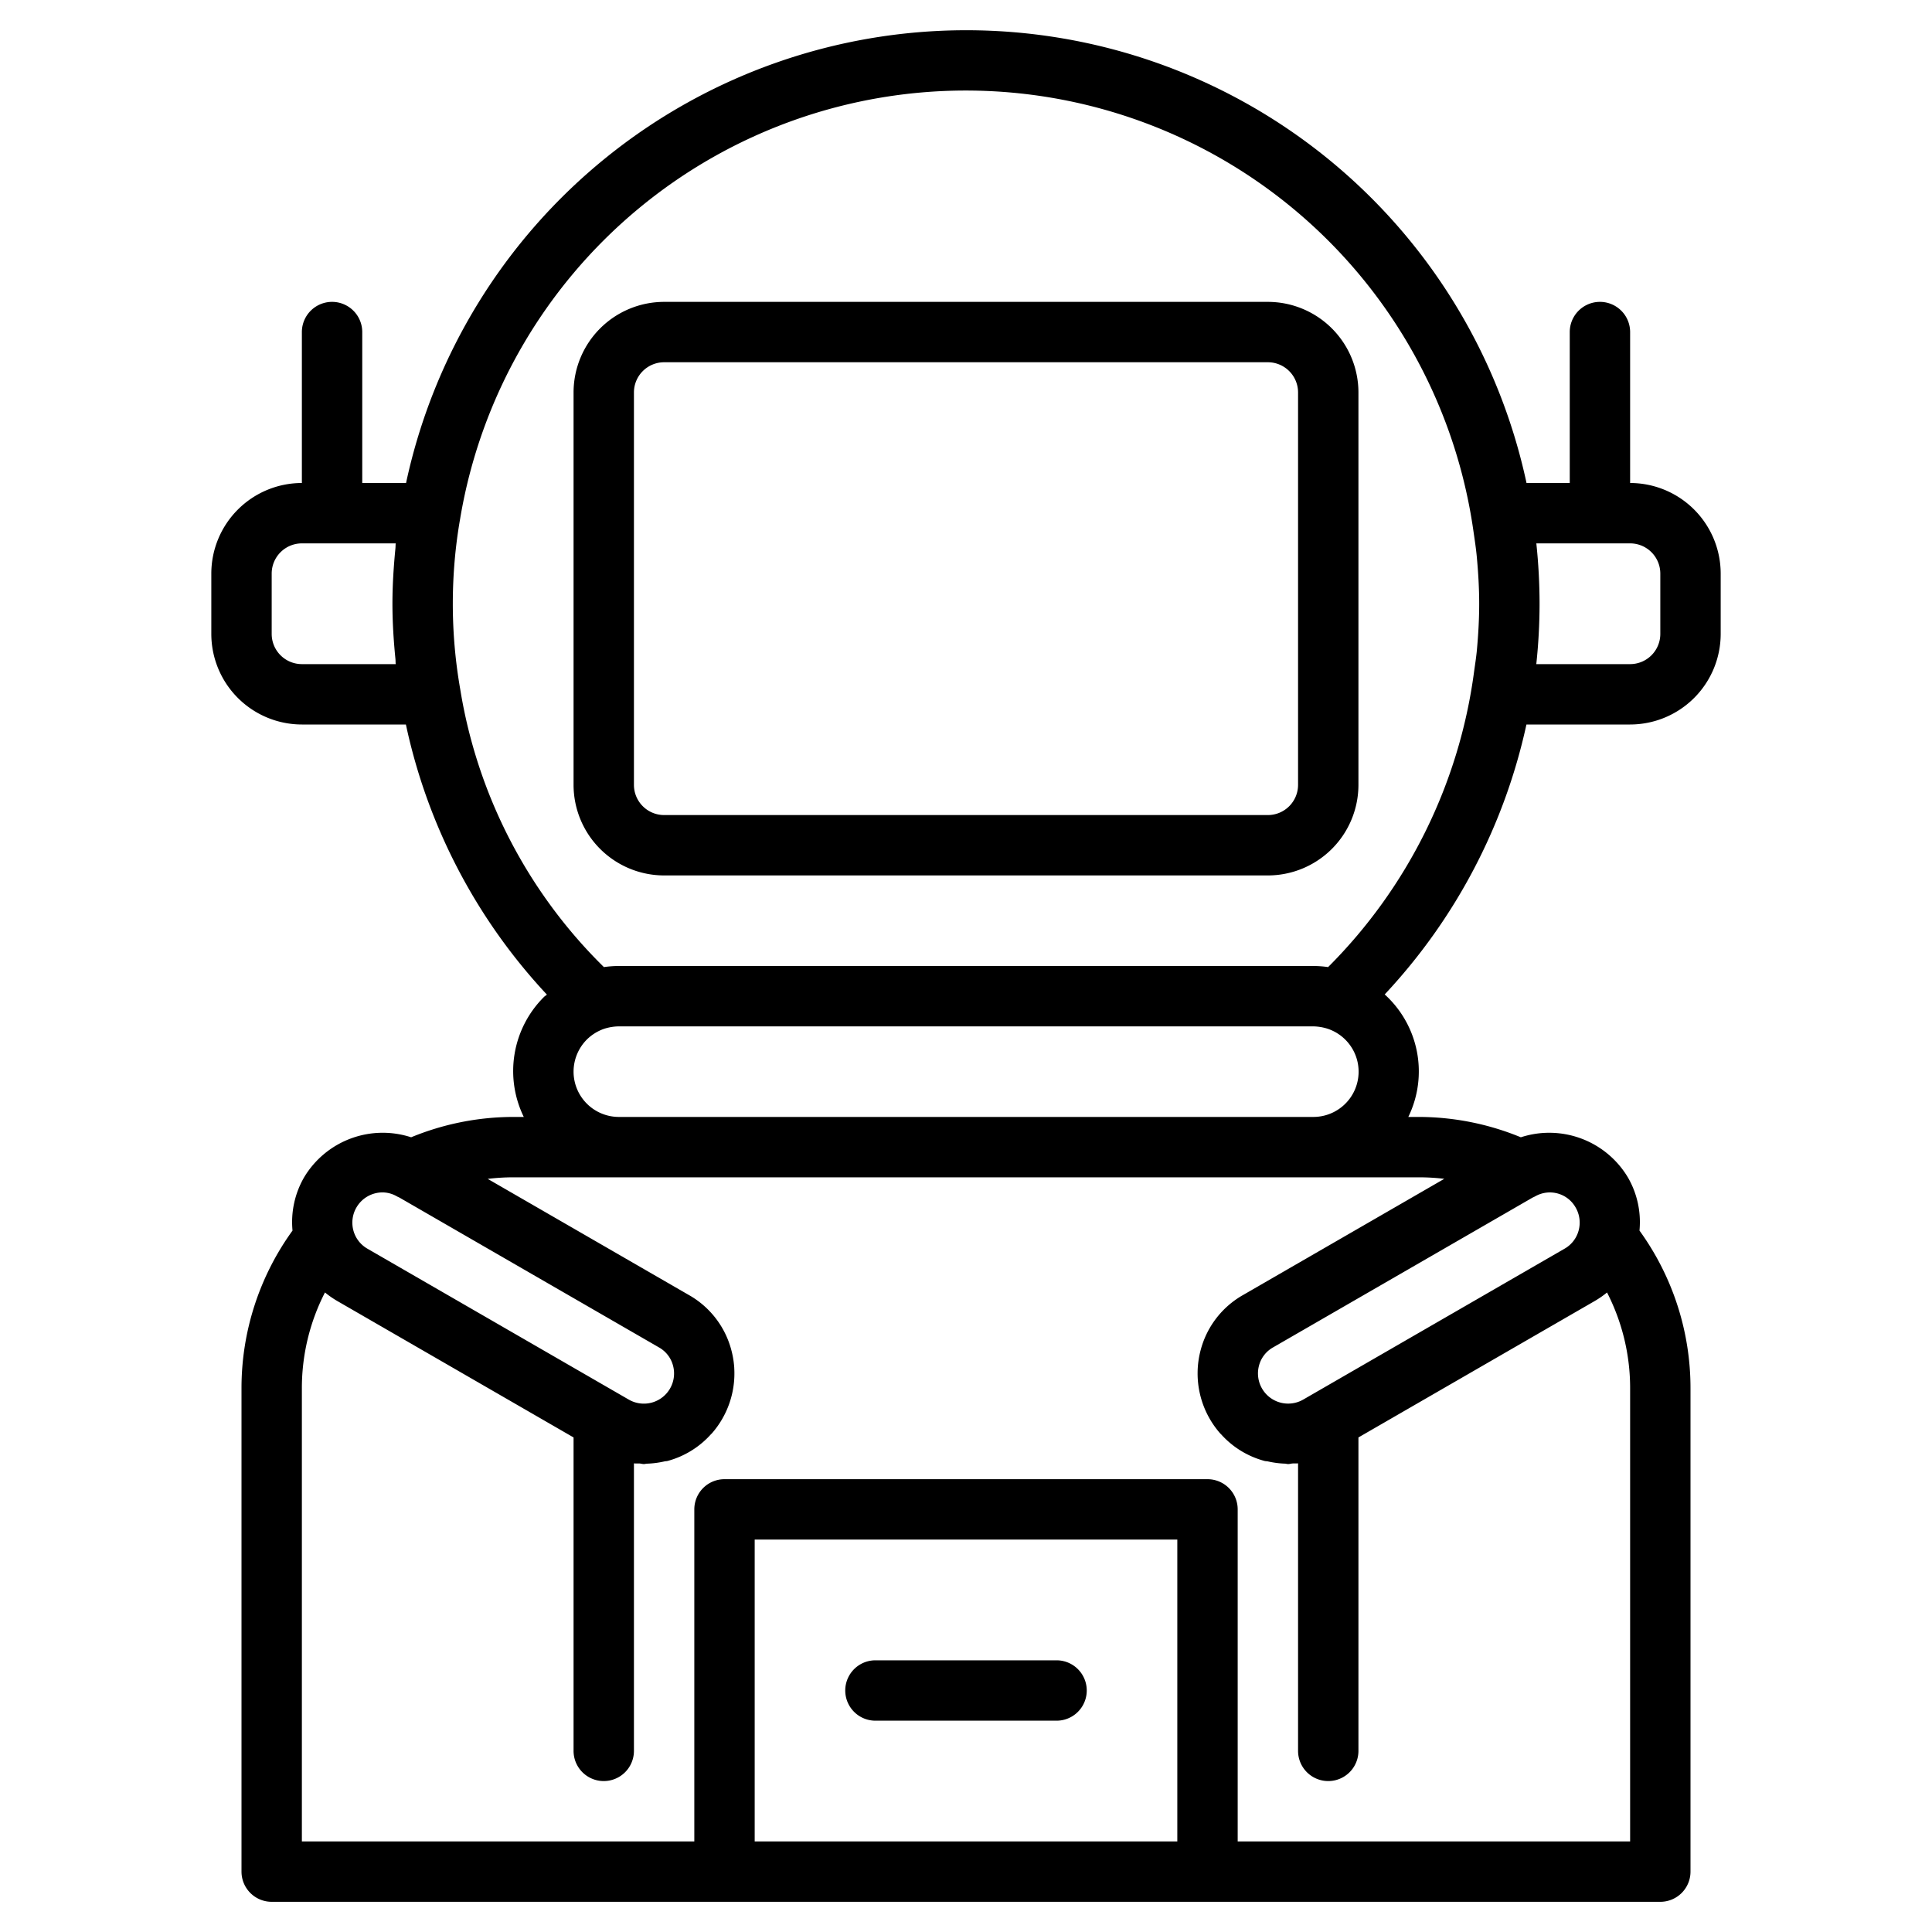<?xml version="1.0" ?><svg viewBox="0 0 64 64" xmlns="http://www.w3.org/2000/svg"><title/><g id="Astronaut"><path d="M29,57h6a1,1,0,0,0,0-2H29a1,1,0,0,0,0,2Z"/><path d="M42,10H22a3.003,3.003,0,0,0-3,3V26a3.003,3.003,0,0,0,3,3H42a3.003,3.003,0,0,0,3-3V13A3.003,3.003,0,0,0,42,10Zm1,16a1.001,1.001,0,0,1-1,1H22a1.001,1.001,0,0,1-1-1V13a1.001,1.001,0,0,1,1-1H42a1.001,1.001,0,0,1,1,1Z"/><path d="M54,16V11a1,1,0,0,0-2,0v5H50.568a18.981,18.981,0,0,0-37.117,0H12V11a1,1,0,0,0-2,0v5a3.003,3.003,0,0,0-3,3v2a3.003,3.003,0,0,0,3,3h3.446a18.881,18.881,0,0,0,4.671,8.948c-.029.027-.066.046-.094.074A3.463,3.463,0,0,0,17.351,37H17a8.914,8.914,0,0,0-3.381.674,3.035,3.035,0,0,0-3.542,1.321A2.962,2.962,0,0,0,9.69,40.765,8.895,8.895,0,0,0,8,46V62a1,1,0,0,0,1,1H55a1,1,0,0,0,1-1V46a8.896,8.896,0,0,0-1.69-5.235,2.954,2.954,0,0,0-.385-1.764A3.035,3.035,0,0,0,50.38,37.674,8.915,8.915,0,0,0,47,37h-.348a3.441,3.441,0,0,0-.782-4.058A18.983,18.983,0,0,0,50.565,24H54a3.003,3.003,0,0,0,3-3V19A3.003,3.003,0,0,0,54,16ZM13.099,21.825c.006.058.003.117.009.175H10a1.001,1.001,0,0,1-1-1V19a1.001,1.001,0,0,1,1-1h3.108c-.006.059-.004.118-.01.176C13.039,18.782,13,19.391,13,20S13.039,21.22,13.099,21.825ZM11.807,40A1,1,0,0,1,12.67,39.5a.955.955,0,0,1,.47.127c.03.016.059.03.089.043l.002.001,8.602,4.966a.975.975,0,0,1,.462.601A1,1,0,0,1,20.83,46.364l-8.656-4.998a.991.991,0,0,1-.467-.603l0-.001A.997.997,0,0,1,11.807,40ZM39,61H25V51H39ZM50.772,39.67c.03-.013.06-.027.089-.043a.979.979,0,0,1,1.336.377.997.997,0,0,1,.097.759.987.987,0,0,1-.463.6l-8.657,4.998a1,1,0,0,1-1.468-1.124.977.977,0,0,1,.465-.602ZM47,39a7.142,7.142,0,0,1,.844.05l-6.671,3.852a2.961,2.961,0,0,0-1.4,1.822,3.013,3.013,0,0,0,.651,2.764c.007.008.016.014.024.022a2.96,2.96,0,0,0,1.447.887c.035.009.07.006.105.014a3.016,3.016,0,0,0,.565.074c.035.001.069.014.104.014.052,0,.102-.017.153-.02.059-.003.119.002.178-.004V58a1,1,0,0,0,2,0V47.617l7.834-4.523a3.061,3.061,0,0,0,.401-.279A6.929,6.929,0,0,1,54,46V61H41V50a1,1,0,0,0-1-1H24a1,1,0,0,0-1,1V61H10V46a6.932,6.932,0,0,1,.765-3.186,3.109,3.109,0,0,0,.405.282L19,47.617V58a1,1,0,0,0,2,0V48.476c.061.007.122.002.184.004.05.003.098.019.147.019.034,0,.067-.012.101-.013a3.009,3.009,0,0,0,.587-.077c.029-.007.058-.004.087-.011a2.959,2.959,0,0,0,1.443-.884c.008-.009.019-.016.027-.025a3.013,3.013,0,0,0,.747-2.171l0-.01a3.024,3.024,0,0,0-.096-.583,2.96,2.96,0,0,0-1.397-1.82l-6.674-3.853A7.069,7.069,0,0,1,17,39H47ZM19,35.5a1.51,1.51,0,0,1,.439-1.063,1.528,1.528,0,0,1,.566-.354A1.641,1.641,0,0,1,20.5,34h23a1.639,1.639,0,0,1,.484.08A1.499,1.499,0,0,1,43.5,37h-23A1.502,1.502,0,0,1,19,35.5ZM48.923,21.543c-.023.241-.061.48-.094.719a16.983,16.983,0,0,1-4.834,9.774A3.47,3.47,0,0,0,43.5,32h-23a3.47,3.47,0,0,0-.495.036,16.623,16.623,0,0,1-4.76-9.209A16.373,16.373,0,0,1,15,20q0-.712.061-1.423c.041-.472.102-.941.184-1.405v0l.001-.007a16.984,16.984,0,0,1,33.567.453c.04.275.082.55.108.828C48.968,18.958,49,19.475,49,20,49,20.517,48.97,21.031,48.923,21.543ZM55,21a1.001,1.001,0,0,1-1,1H50.892l0-.003A18.847,18.847,0,0,0,51,20a19.097,19.097,0,0,0-.107-2H54a1.001,1.001,0,0,1,1,1Z"/></g></svg>